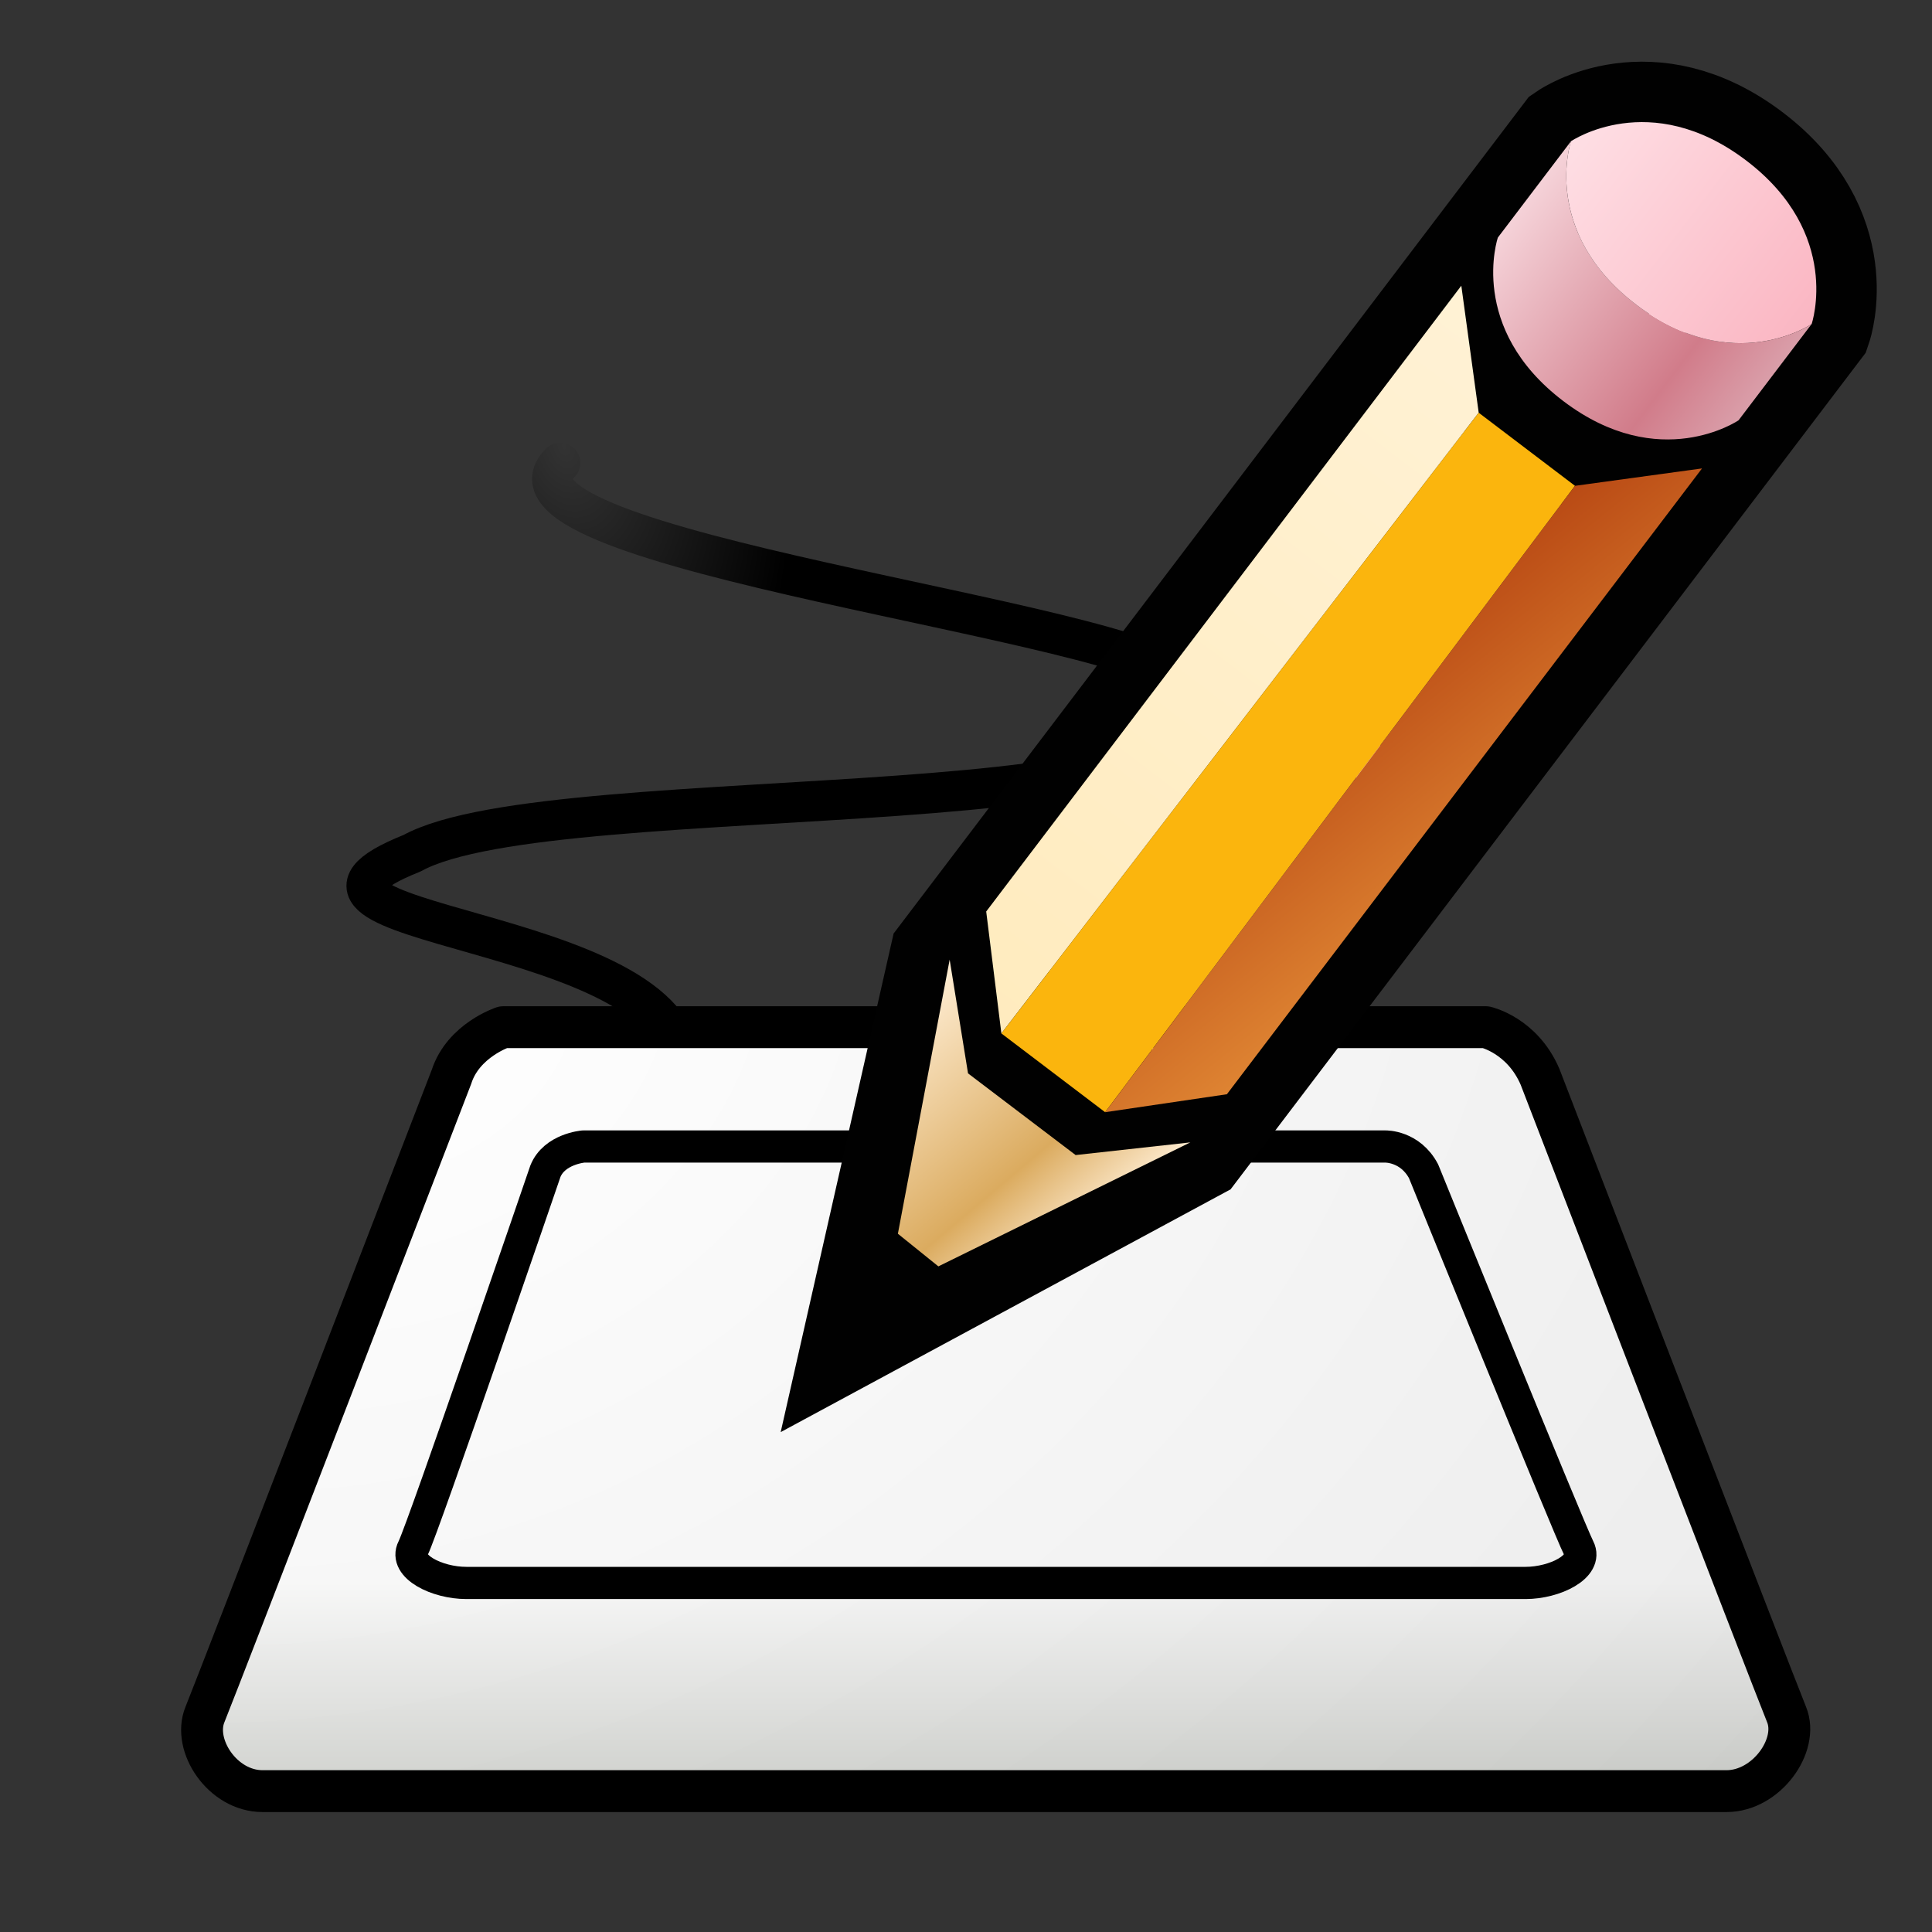 <?xml version="1.0" encoding="UTF-8" standalone="no"?>
<!-- Created with Inkscape (http://www.inkscape.org/) -->
<svg
   xmlns:dc="http://purl.org/dc/elements/1.1/"
   xmlns:cc="http://creativecommons.org/ns#"
   xmlns:rdf="http://www.w3.org/1999/02/22-rdf-syntax-ns#"
   xmlns:svg="http://www.w3.org/2000/svg"
   xmlns="http://www.w3.org/2000/svg"
   xmlns:xlink="http://www.w3.org/1999/xlink"
   xmlns:sodipodi="http://sodipodi.sourceforge.net/DTD/sodipodi-0.dtd"
   xmlns:inkscape="http://www.inkscape.org/namespaces/inkscape"
   width="48"
   height="48"
   id="svg2"
   sodipodi:version="0.32"
   inkscape:version="0.46"
   sodipodi:docbase="/home/dobey/Projects/gnome-icon-theme/scalable/devices"
   sodipodi:docname="input-tablet.svg"
   version="1.0"
   inkscape:output_extension="org.inkscape.output.svg.inkscape"
   inkscape:export-filename="/home/needcoffee/Desktop/grafiktablet48.png"
   inkscape:export-xdpi="90"
   inkscape:export-ydpi="90">
  <rect width="100%" height="100%" fill="#333333" stroke="none"/>
  <defs
     id="defs4">
    <inkscape:perspective
       sodipodi:type="inkscape:persp3d"
       inkscape:vp_x="0 : 24 : 1"
       inkscape:vp_y="0 : 1000 : 0"
       inkscape:vp_z="48 : 24 : 1"
       inkscape:persp3d-origin="24 : 16 : 1"
       id="perspective60" />
    <linearGradient
       id="linearGradient5717">
      <stop
         style="stop-color:#ffffff;stop-opacity:1;"
         offset="0"
         id="stop5719" />
      <stop
         style="stop-color:#d3d3d3;stop-opacity:1;"
         offset="1"
         id="stop5721" />
    </linearGradient>
    <linearGradient
       id="linearGradient49731">
      <stop
         style="stop-color:#000000;stop-opacity:0;"
         offset="0"
         id="stop49733" />
      <stop
         id="stop51687"
         offset="1"
         style="stop-color:#000000;stop-opacity:1;" />
      <stop
         style="stop-color:#000000;stop-opacity:1;"
         offset="1"
         id="stop49735" />
    </linearGradient>
    <linearGradient
       id="linearGradient23236">
      <stop
         style="stop-color:#ffffff;stop-opacity:1;"
         offset="0"
         id="stop23238" />
      <stop
         style="stop-color:#babdb6;stop-opacity:1;"
         offset="1"
         id="stop23240" />
    </linearGradient>
    <linearGradient
       id="linearGradient16397">
      <stop
         style="stop-color:#888a85;stop-opacity:1;"
         offset="0"
         id="stop16399" />
      <stop
         style="stop-color:#4a4b48;stop-opacity:1;"
         offset="1"
         id="stop16401" />
    </linearGradient>
    <linearGradient
       id="linearGradient9508">
      <stop
         style="stop-color:#2e3436;stop-opacity:0.582;"
         offset="0"
         id="stop9510" />
      <stop
         style="stop-color:#2e3436;stop-opacity:0;"
         offset="1"
         id="stop9512" />
    </linearGradient>
    <linearGradient
       id="linearGradient4625">
      <stop
         style="stop-color:#eeeeec;stop-opacity:1;"
         offset="0"
         id="stop4627" />
      <stop
         style="stop-color:#888a85;stop-opacity:1;"
         offset="1"
         id="stop4629" />
    </linearGradient>
    <linearGradient
       id="linearGradient3648">
      <stop
         style="stop-color:#eeeeec;stop-opacity:1;"
         offset="0"
         id="stop3650" />
      <stop
         id="stop26236"
         offset="0.797"
         style="stop-color:#abaca9;stop-opacity:1;" />
      <stop
         style="stop-color:#d3d7cf;stop-opacity:1;"
         offset="1"
         id="stop3652" />
    </linearGradient>
    <radialGradient
       inkscape:collect="always"
       xlink:href="#linearGradient5717"
       id="radialGradient4658"
       gradientUnits="userSpaceOnUse"
       gradientTransform="matrix(2.462,-1.07,0.8,1.853,-21.205,5.902)"
       cx="7.671"
       cy="15.007"
       fx="7.671"
       fy="15.007"
       r="19.769" />
    <linearGradient
       inkscape:collect="always"
       xlink:href="#linearGradient23236"
       id="linearGradient4661"
       gradientUnits="userSpaceOnUse"
       gradientTransform="matrix(1.021,0,0,0.842,0.499,7.94)"
       x1="2.442"
       y1="37.206"
       x2="2.442"
       y2="43" />
    <radialGradient
       inkscape:collect="always"
       xlink:href="#linearGradient49731"
       id="radialGradient4667"
       gradientUnits="userSpaceOnUse"
       gradientTransform="matrix(0.114,0.677,-0.468,4.7182104e-3,14.145,6.614)"
       cx="6.6"
       cy="1.885"
       fx="6.6"
       fy="1.885"
       r="11.581" />
    <linearGradient
       y2="19.44"
       x2="114.6"
       y1="3.18"
       x1="114.68"
       gradientUnits="userSpaceOnUse"
       id="linearGradient3269"
       xlink:href="#gradient6"
       inkscape:collect="always" />
    <linearGradient
       y2="14.09"
       x2="69.23"
       y1="1.9"
       x1="69.23"
       gradientUnits="userSpaceOnUse"
       id="linearGradient3267"
       xlink:href="#gradient5"
       inkscape:collect="always" />
    <linearGradient
       y2="47.37"
       x2="124.48"
       y1="27.64"
       x1="129.35"
       gradientUnits="userSpaceOnUse"
       id="linearGradient3265"
       xlink:href="#gradient4"
       inkscape:collect="always" />
    <linearGradient
       y2="-64"
       x2="52.25"
       y1="-64"
       x1="19.74"
       gradientUnits="userSpaceOnUse"
       id="linearGradient3263"
       xlink:href="#gradient3"
       inkscape:collect="always" />
    <linearGradient
       y2="-64"
       x2="63.41"
       y1="-64"
       x1="10.58"
       gradientUnits="userSpaceOnUse"
       id="linearGradient3261"
       xlink:href="#gradient2"
       inkscape:collect="always" />
    <linearGradient
       y2="21.77"
       x2="40.39"
       y1="9.82"
       x1="43.05"
       gradientUnits="userSpaceOnUse"
       id="linearGradient3259"
       xlink:href="#gradient1"
       inkscape:collect="always" />
    <linearGradient
       y2="-64"
       x2="46.22"
       y1="-64"
       x1="17.77"
       gradientUnits="userSpaceOnUse"
       id="linearGradient3257"
       xlink:href="#gradient0"
       inkscape:collect="always" />
    <inkscape:perspective
       id="perspective68"
       inkscape:persp3d-origin="32 : 21.333333 : 1"
       inkscape:vp_z="64 : 32 : 1"
       inkscape:vp_y="0 : 1000 : 0"
       inkscape:vp_x="0 : 32 : 1"
       sodipodi:type="inkscape:persp3d" />
  </defs>
  <sodipodi:namedview
     id="base"
     pagecolor="#ffffff"
     bordercolor="#666666"
     borderopacity="1.0"
     inkscape:pageopacity="0.0"
     inkscape:pageshadow="2"
     inkscape:zoom="8"
     inkscape:cx="14.621616"
     inkscape:cy="20.855078"
     inkscape:document-units="px"
     inkscape:current-layer="layer1"
     inkscape:window-width="872"
     inkscape:window-height="902"
     inkscape:window-x="400"
     inkscape:window-y="96"
     inkscape:showpageshadow="false"
     width="48px"
     height="48px"
     showgrid="false"
     inkscape:grid-points="true"
     gridtolerance="1.4">
    <inkscape:grid
       id="GridFromPre046Settings"
       type="xygrid"
       originx="0px"
       originy="0px"
       spacingx="0.5px"
       spacingy="0.5px"
       color="#0000ff"
       empcolor="#0000ff"
       opacity="0.2"
       empopacity="0.4"
       empspacing="5" />
  </sodipodi:namedview>
  <g
     inkscape:label="Ebene 1"
     inkscape:groupmode="layer"
     id="layer1">
    <path
       style="fill:none;fill-rule:evenodd;stroke:url(#radialGradient4667);stroke-width:1px;stroke-linecap:round;stroke-linejoin:round;stroke-opacity:1"
       d="M 13.917,11.5 C 11.738,13.671 28.289,15.425 29.442,16.928 C 32.397,20.779 13.808,19.232 10.24,21.197 C 5.556,23.068 16.913,22.898 16.913,26.522"
       id="path46799"
       sodipodi:nodetypes="cscc" />
    <path
       style="fill:url(#linearGradient4661);fill-opacity:1;stroke:none;stroke-width:1;stroke-linecap:round;stroke-linejoin:round;stroke-miterlimit:4;stroke-dasharray:none;stroke-dashoffset:0;stroke-opacity:1"
       d="M 12.448,25.5 L 37.03,25.5 C 37.03,25.5 37.823,25.47 38.263,26.516 C 38.263,26.516 44.055,41.756 44.387,42.577 C 44.7,43.353 43.588,44.053 42.596,44.053 L 6.883,44.053 C 5.891,44.053 4.778,43.353 5.092,42.577 C 5.424,41.756 11.216,26.516 11.216,26.516 C 11.509,25.591 12.448,25.5 12.448,25.5 z "
       id="rect2676"
       sodipodi:nodetypes="ccccccccc" />
    <path
       sodipodi:nodetypes="ccccccccc"
       id="path4736"
       d="M 12.448,25.5 L 37.03,25.5 C 37.03,25.5 37.823,25.47 38.263,26.516 C 38.263,26.516 44.055,41.756 44.387,42.577 C 44.7,43.353 43.588,44.053 42.596,44.053 L 6.883,44.053 C 5.891,44.053 4.778,43.353 5.092,42.577 C 5.424,41.756 11.216,26.516 11.216,26.516 C 11.509,25.591 12.448,25.5 12.448,25.5 z "
       style="opacity:0.5;fill:url(#radialGradient4658);fill-opacity:1;stroke:none;stroke-width:1;stroke-linecap:round;stroke-linejoin:round;stroke-miterlimit:4;stroke-dasharray:none;stroke-dashoffset:0;stroke-opacity:1" />
    <path
       sodipodi:nodetypes="ccccccccc"
       id="path7556"
       d="M 12.5,25.52 L 36.916,25.52 C 36.916,25.52 37.823,25.724 38.263,26.756 C 38.263,26.756 44.055,41.788 44.387,42.597 C 44.7,43.362 43.887,44.5 42.895,44.5 L 6.521,44.5 C 5.529,44.5 4.778,43.362 5.092,42.597 C 5.424,41.788 11.216,26.756 11.216,26.756 C 11.509,25.843 12.5,25.52 12.5,25.52 z "
       style="fill:none;fill-opacity:1;stroke:#000000;stroke-width:1.04;stroke-linecap:round;stroke-linejoin:round;stroke-miterlimit:4;stroke-dasharray:none;stroke-dashoffset:0;stroke-opacity:1" />
    <path
       style="fill:none;fill-opacity:1;stroke:#000000;stroke-width:0.8;stroke-linecap:round;stroke-linejoin:round;stroke-miterlimit:4;stroke-dasharray:none;stroke-dashoffset:0;stroke-opacity:1"
       d="M 14.493,28.485 L 34.424,28.485 C 34.424,28.485 35.034,28.471 35.368,29.099 C 35.368,29.099 38.979,37.989 39.224,38.466 C 39.455,38.917 38.63,39.328 37.9,39.328 L 11.587,39.328 C 10.856,39.328 10.032,38.917 10.263,38.466 C 10.507,37.989 13.55,29.099 13.55,29.099 C 13.773,28.544 14.493,28.485 14.493,28.485 z "
       id="path41909"
       sodipodi:nodetypes="ccssccscc" />
    <g
       id="g2764"
       transform="matrix(1.14,0,0,1.116,-2.208,-0.637)">
      <path
         style="fill:none;fill-opacity:1;stroke:#ffffff;stroke-width:0.887;stroke-linecap:round;stroke-linejoin:round;stroke-miterlimit:4;stroke-dashoffset:0;stroke-opacity:1"
         d="M 33.437,19.11 L 40.985,9.784 C 41.574,9.056 41.505,8.508 41.203,8.224 L 39.816,6.918 C 39.514,6.634 39.109,6.733 38.519,7.462 L 30.971,16.788 L 33.437,19.11 z "
         id="path12478"
         sodipodi:nodetypes="ccccccc" />
      <path
         id="path10496"
         d="M 22.055,29.952 C 21.936,30.099 21.95,30.322 22.086,30.451 C 22.222,30.579 22.429,30.564 22.548,30.417 L 22.978,29.885 L 22.485,29.42 L 22.055,29.952 z "
         style="color:#000000;fill:#eeeeec;fill-opacity:1;fill-rule:evenodd;stroke:none;stroke-width:1px;stroke-linecap:butt;stroke-linejoin:miter;marker:none;marker-start:none;marker-mid:none;marker-end:none;stroke-miterlimit:4;stroke-dashoffset:0;stroke-opacity:1;visibility:visible;display:inline;overflow:visible;enable-background:accumulate" />
    </g>
    <g
       transform="matrix(0.454,-0.598,0.598,0.454,13.484,32.192)"
       id="g4">
      <linearGradient
         y2="-64"
         x2="46.22"
         y1="-64"
         x1="17.77"
         gradientUnits="userSpaceOnUse"
         id="gradient0">
        <stop
           id="stop9"
           stop-color="#c5b03a"
           offset="0" />
        <stop
           id="stop11"
           stop-color="#e9da71"
           offset="1" />
      </linearGradient>
      <path
         id="path15"
         d="M 17,4 L 51,4 C 51,4 54,5 54,9 C 54,13 51,14 51,14 L 17,14 L 6,9 L 17,4 z M 17.96,4.58 L 16,7 L 16,11 L 17.96,13.41 M 44.96,4.58 C 44.1,5.25 43,6.57 43,9 C 43,11.42 44.1,12.74 44.96,13.41"
         style="fill:none;stroke:#010101;stroke-width:4" />
      <linearGradient
         y2="21.77"
         x2="40.39"
         y1="9.82"
         x1="43.05"
         gradientUnits="userSpaceOnUse"
         id="gradient1">
        <stop
           id="stop18"
           stop-color="#ffeed5"
           offset="0" />
        <stop
           id="stop20"
           stop-color="#dbab5f"
           offset="0.553" />
        <stop
           id="stop22"
           stop-color="#ffeed5"
           offset="0.814" />
      </linearGradient>
      <path
         id="path24"
         d="M 17,4 L 14.37,6.76 L 14.37,11.23 L 17,14 L 8.69,9.84 L 8.74,8.12 L 17,4 z"
         style="fill:url(#linearGradient3259)" />
      <linearGradient
         y2="-64"
         x2="63.41"
         y1="-64"
         x1="10.58"
         gradientUnits="userSpaceOnUse"
         id="gradient2">
        <stop
           id="stop27"
           stop-color="#ffeaba"
           offset="0" />
        <stop
           id="stop29"
           stop-color="#fff6e3"
           offset="1" />
      </linearGradient>
      <path
         id="path31"
         d="M 19,4 L 16.09,6.84 L 42,7 L 45,4 L 19,4 z"
         style="fill:url(#linearGradient3261)" />
      <linearGradient
         y2="-64"
         x2="52.25"
         y1="-64"
         x1="19.74"
         gradientUnits="userSpaceOnUse"
         id="gradient3">
        <stop
           id="stop34"
           stop-color="#fbb50d"
           offset="1" />
        <stop
           id="stop36"
           stop-color="#f0ab06"
           offset="0" />
      </linearGradient>
      <path
         id="path38"
         d="M 16.09,6.84 L 16.09,11.15 L 42,11 L 42,7 L 16.09,6.84 z"
         style="fill:url(#linearGradient3263)" />
      <linearGradient
         y2="47.37"
         x2="124.48"
         y1="27.64"
         x1="129.35"
         gradientUnits="userSpaceOnUse"
         id="gradient4">
        <stop
           id="stop41"
           stop-color="#a52a04"
           offset="0" />
        <stop
           id="stop43"
           stop-color="#fdb44b"
           offset="1" />
      </linearGradient>
      <path
         id="path45"
         d="M 16.09,11.15 L 19,14 L 45,14 L 42,11 L 16.09,11.15 z"
         style="fill:url(#linearGradient3265)" />
      <linearGradient
         y2="14.09"
         x2="69.23"
         y1="1.9"
         x1="69.23"
         gradientUnits="userSpaceOnUse"
         id="gradient5">
        <stop
           id="stop48"
           stop-color="#ffeaee"
           offset="0" />
        <stop
           id="stop50"
           stop-color="#d17c8a"
           offset="0.776" />
        <stop
           id="stop52"
           stop-color="#da9faa"
           offset="1" />
      </linearGradient>
      <path
         id="path54"
         d="M 51,4 C 51,4 48,5 48,9 C 48,13 51,14 51,14 L 47,14 C 47,14 44,13 44,9 C 44,5 47,4 47,4 L 51,4 z"
         style="fill:url(#linearGradient3267)" />
      <linearGradient
         y2="19.44"
         x2="114.6"
         y1="3.18"
         x1="114.68"
         gradientUnits="userSpaceOnUse"
         id="gradient6">
        <stop
           id="stop57"
           stop-color="#ffe3e8"
           offset="0" />
        <stop
           id="stop59"
           stop-color="#f8a1b1"
           offset="1" />
      </linearGradient>
      <path
         id="path61"
         d="M 51,4 C 51,4 54,5 54,9 C 54,13 51,14 51,14 C 51,14 48,13 48,9 C 48,5 51,4 51,4 z"
         style="fill:url(#linearGradient3269)" />
    </g>
  </g>
</svg>
